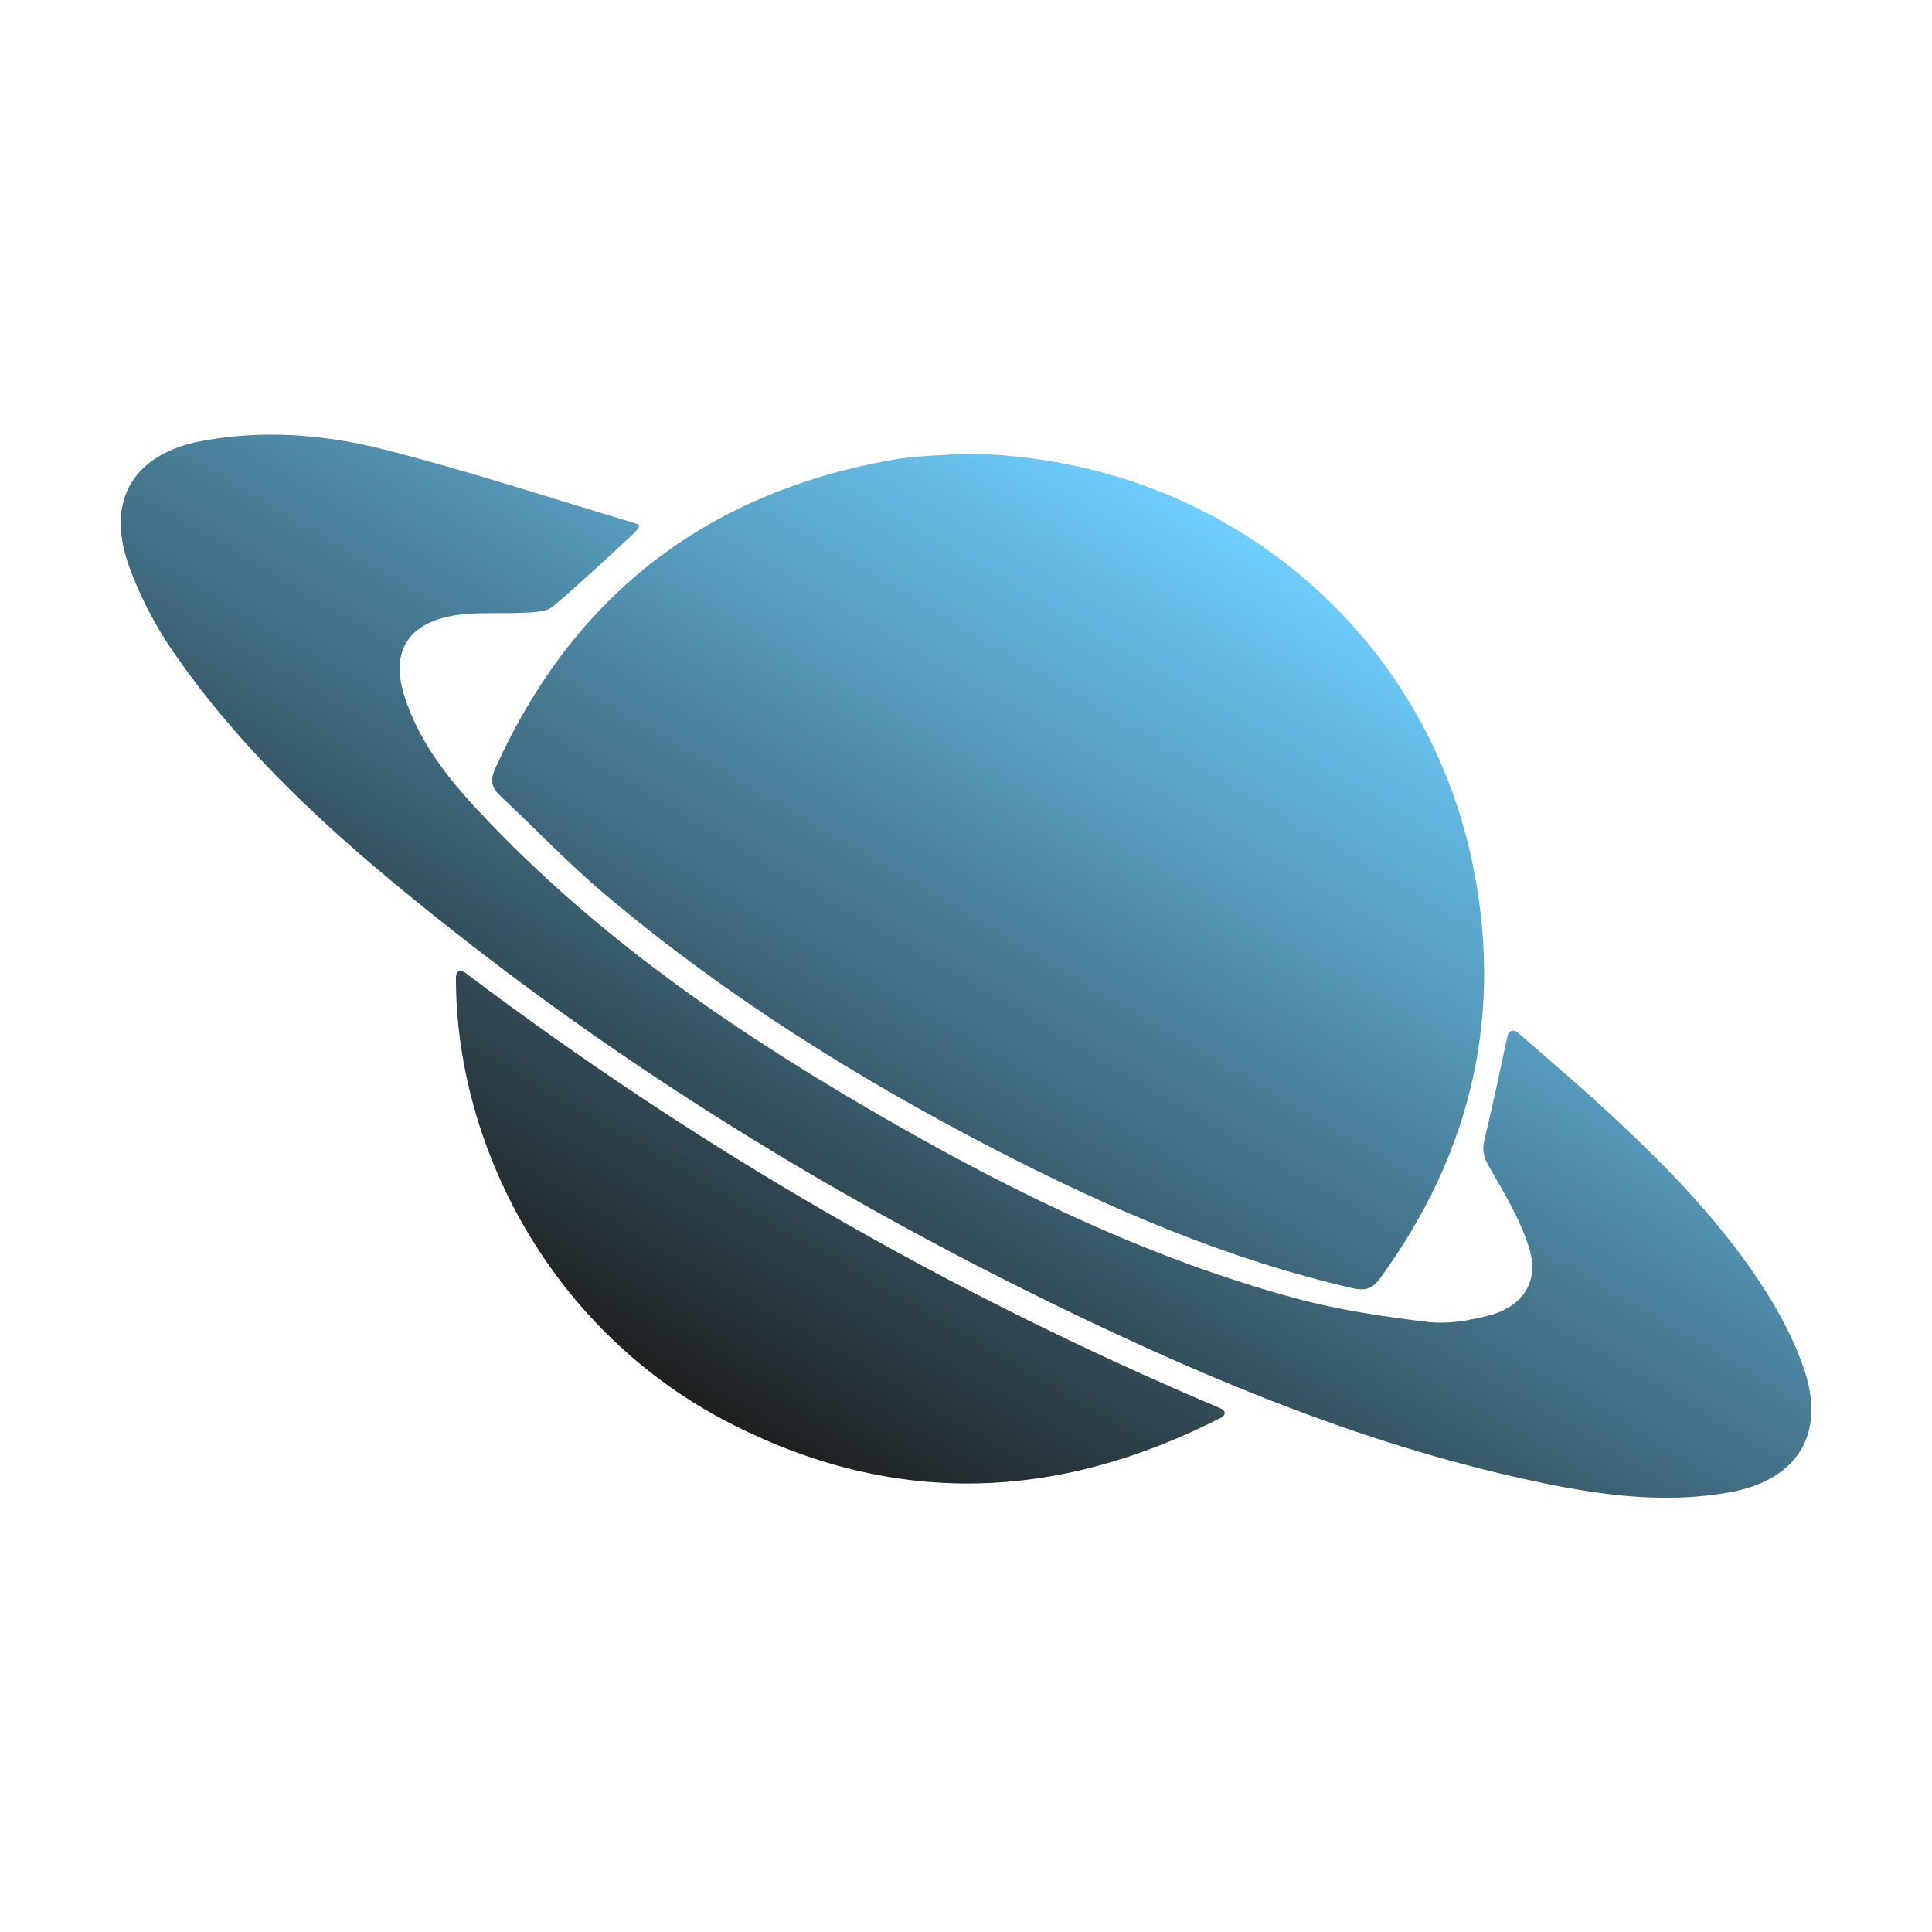 <?xml version="1.0" encoding="utf-8"?>
<!-- Generator: Adobe Illustrator 26.4.1, SVG Export Plug-In . SVG Version: 6.00 Build 0)  -->
<svg version="1.1" id="Calque_1" xmlns="http://www.w3.org/2000/svg" xmlns:xlink="http://www.w3.org/1999/xlink" x="0px" y="0px"
	 viewBox="0 0 1000 1000" style="enable-background:new 0 0 1000 1000;" xml:space="preserve">
<style type="text/css">
	.st0{fill:url(#SVGID_1_);}
</style>
<linearGradient id="SVGID_1_" gradientUnits="userSpaceOnUse" x1="636.916" y1="266.806" x2="364.409" y2="731.524">
	<stop  offset="0" style="stop-color:#6ECFFF"/>
	<stop  offset="1" style="stop-color:#1D1F1F"/>
</linearGradient>
<path class="st0" d="M256.6,397.2c-2.6,5.7-2.9,9.8,2,14.4c18.2,17,35.4,35.2,54.4,51.2c62.1,52.4,130.6,95.3,202.6,132.5
	c59,30.4,119.7,56.6,184.7,71.5c6.1,1.4,10,0.4,13.9-5c47.9-65.6,64.6-138.4,47.4-217.6C735.3,323.4,629.4,236,499,234.8
	c-10.6,0.9-25,0.9-38.9,3.5C364.8,255.8,296.7,308.6,256.6,397.2L256.6,397.2z M914.3,668.9c-21.6-34.2-49.6-63.1-79-90.5
	c-16-15-32.8-29.2-49.5-43.8c-2.4-2.1-4.9-1.3-5.6,1.9c-4,18.5-7.6,35.9-11.8,53.2c-1.3,5.4-0.6,9.1,2.3,14.1
	c7.8,13.6,16.2,27.4,20.8,42.2c5.4,17.4-3.3,30.4-21.2,35c-10.2,2.6-21.3,4.5-31.6,3.2c-23-2.8-46.2-6.2-68.5-12.3
	c-73.1-19.9-141-52.4-206.5-89.8c-76.4-43.6-149.1-92.4-210.4-156.4c-18.4-19.2-35.8-39.4-44-65.5c-6.9-21.8,0.9-36.6,23.4-41.2
	c12.7-2.6,26.3-1.1,39.4-1.9c4.8-0.3,10.8-0.4,14.1-3.2c14.1-11.9,27.5-24.6,41.5-37.5c2.4-2.2,3.6-4.3,2.8-4.8
	c-0.5-0.3-1-0.5-1.6-0.7c-43.3-12.9-86.2-27.1-129.9-38.2c-30.7-7.8-62.5-10.4-94.3-4.5c-35,6.5-50,30-38.3,63.7
	c5.6,16.1,13.9,32,23.7,46.1c39.5,57.1,91.4,102.1,145.5,144.6c97,76.3,201.9,140,312.8,193.9c80,38.9,162.1,72.8,249.7,91
	c32.1,6.7,64.5,10.8,97.2,4.9c35.4-6.4,50.1-30.6,38.2-64.6C928.7,694.2,922,681.1,914.3,668.9L914.3,668.9z M631.8,733.9
	c2.9-1.5,2.8-3.7-0.2-5c-140.5-59.4-269.7-134.1-390.8-225.4c-2.6-1.9-4.7-0.9-4.8,2.3c-0.3,86.7,48.9,184,143.5,231.7
	C463.7,780,547.4,777,631.8,733.9z"/>
</svg>
